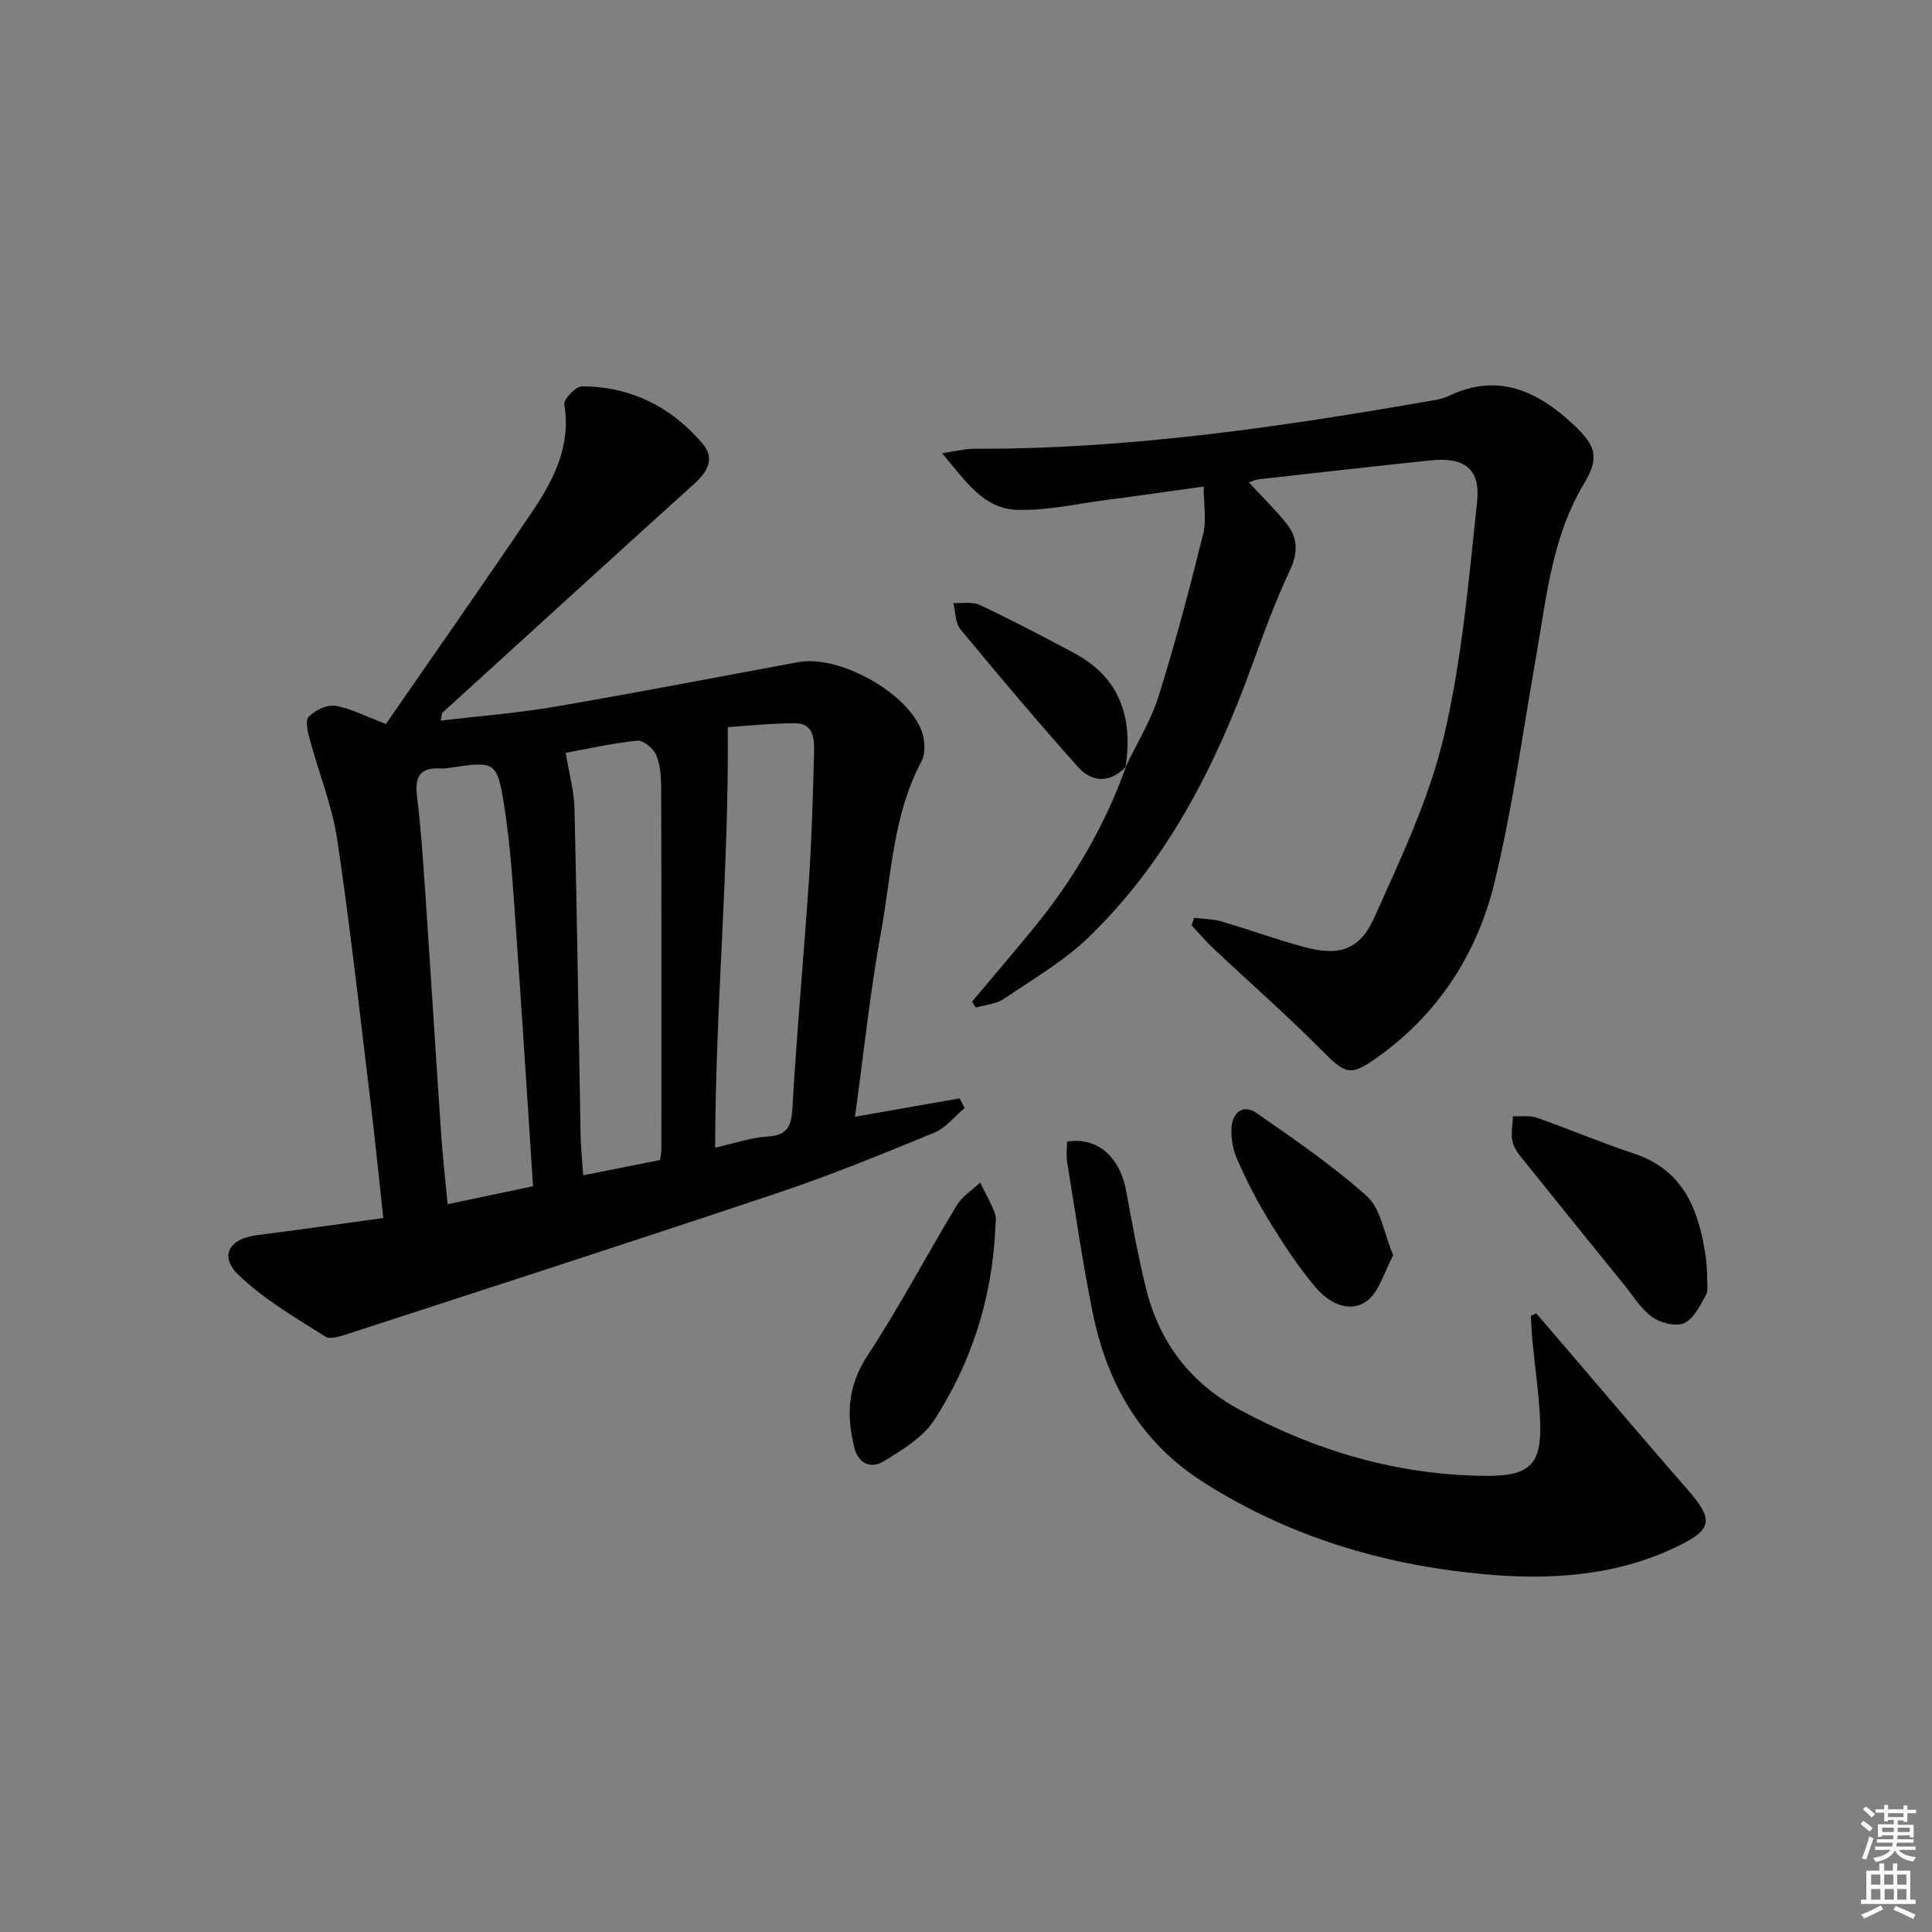 <svg enable-background="new 0 0 400 400" viewBox="0 0 400 400" xmlns="http://www.w3.org/2000/svg"><rect x="0" y="0" width="400" height="400" fill="#808080" stroke="none"/><path d="m385.2 377.6.6-.6c.6.4 1.3.9 1.9 1.5l-.6.7c-.8-.6-1.4-1.1-1.9-1.6zm.3 7.1c.6-1.4 1.1-2.9 1.5-4.5.3.1.6.3.9.4-.5 1.4-1 2.9-1.5 4.4l-.9-.2zm.2-10.1.6-.6c.7.5 1.3 1.1 1.9 1.6l-.7.7c-.6-.6-1.2-1.2-1.8-1.7zm8.4-.8h.8v.9h1.8v.7h-1.8v1.8h-.8v-.3h-1.2v.9h3.3v2.6h-.8v-.4h-2.5c0 .3 0 .6-.1.8h3.4v.7h-3.5c0 .3-.1.6-.1.8h4v.7h-3.5c.7.9 1.9 1.3 3.6 1.5-.2.2-.4.5-.6.9-1.9-.3-3.2-1.1-3.8-2.3-.5 1.1-1.8 2-3.9 2.4-.2-.3-.4-.5-.6-.8 1.9-.4 3.1-.9 3.6-1.7h-3.2v-.7h3.5c.1-.2.1-.5.2-.8h-3.3v-.7h3.4c0-.2 0-.5 0-.8h-2.4v.3h-.8v-2.6h3.3v-.9h-1.2v.3h-.8v-1.8h-1.8v-.7h1.8v-.9h.8v.9h3.2zm-4.4 5.5h2.4c0-.3 0-.6 0-.9h-2.4zm1.2-3.1h3.2v-.8h-3.2zm4.4 2.2h-2.4v.9h2.5v-.9z" fill="#fcfafa"/><path d="m389.2 385.8h.9v1.5h1.8v-1.5h.9v1.5h2.7v6h1.1v.9h-11.3v-.9h1.1v-6h2.7v-1.5zm.2 8.7.5.8c-1.2.6-2.5 1.3-4 1.9-.2-.3-.3-.6-.6-.8 1.6-.6 3-1.3 4.1-1.9zm-2-4.3h1.9v-2.1h-1.9zm0 3.1h1.9v-2.2h-1.9zm2.7-3.1h1.9v-2.1h-1.9zm.1 3.1h1.9v-2.2h-1.9zm2.3 1.3c1.4.6 2.7 1.2 4.1 1.8l-.5.9c-1.5-.7-2.8-1.4-4.1-1.9zm2.2-6.5h-1.9v2.1h1.9zm-1.9 5.2h1.9v-2.2h-1.9z" fill="#fcfafa"/><g fill="#010101"><path d="m91.25 149.19c8.05-.95 15.92-1.55 23.67-2.88 16.84-2.88 33.62-6.14 50.42-9.23 8.32-1.53 22.5 6.23 25.48 14.26.69 1.87.84 4.63-.04 6.29-5.89 11.03-6.19 23.35-8.35 35.18-2.29 12.53-3.6 25.24-5.41 38.4 7.54-1.32 14.59-2.56 21.63-3.8.36.66.72 1.33 1.08 1.99-2.08 1.74-3.9 4.12-6.29 5.1-10.58 4.36-21.19 8.71-32.03 12.35-29.55 9.92-59.21 19.49-88.85 29.14-1.69.55-4.09 1.45-5.23.72-6.22-3.94-12.75-7.72-17.98-12.79-4.03-3.91-1.86-7.48 3.82-8.19 8.55-1.08 17.07-2.3 26.19-3.55-.95-8.71-1.77-16.91-2.77-25.09-2.17-17.8-4.13-35.64-6.79-53.37-1.04-6.96-3.79-13.65-5.63-20.5-.43-1.58-1.03-4.02-.26-4.82 1.29-1.34 3.76-2.55 5.49-2.27 3.18.51 6.19 2.13 10.5 3.76 9.88-14.29 20.16-28.94 30.18-43.78 4.5-6.67 8.2-13.71 6.75-22.38-.18-1.07 2.41-3.76 3.71-3.75 10.01.06 18.36 4.2 24.84 11.77 2.8 3.27 1.05 5.98-1.75 8.51-17.38 15.71-34.7 31.51-52.02 47.29-.18.21-.14.61-.36 1.64zm19.11 96.41c-1.22-18.51-2.33-36.41-3.61-54.3-.58-8.11-1.06-16.26-2.33-24.27-1.5-9.52-1.85-9.47-11.4-8.05-.66.1-1.33.15-1.99.12-4.42-.22-5.15 2.1-4.67 5.98.79 6.42 1.22 12.89 1.66 19.34 1.15 16.91 2.19 33.82 3.34 50.72.31 4.57.84 9.12 1.32 14.17 6.11-1.28 11.71-2.46 17.68-3.71zm6.76-89.73c.73 4.4 1.73 7.9 1.82 11.43.53 22.61.85 45.23 1.27 67.84.05 2.6.33 5.19.54 8.19 5.6-1.11 10.73-2.13 15.91-3.16.11-.9.27-1.55.27-2.19.01-24.97.03-49.93-.04-74.9-.01-2.3-.18-4.78-1.06-6.83-.58-1.34-2.68-3.04-3.92-2.9-5.25.54-10.42 1.72-14.79 2.52zm30.94 81.74c4.04-.9 7.4-2.08 10.82-2.3 4.09-.26 4.96-1.99 5.18-5.89.9-15.9 2.39-31.76 3.45-47.66.58-8.62.8-17.26 1.03-25.89.07-2.8-.01-6.15-3.99-6.13-5.12.02-10.23.57-13.87.8.25 29.69-2.56 58.06-2.62 87.07z"/><path d="m233.02 158.84c2.33-4.9 5.26-9.61 6.87-14.74 3.47-11.05 6.41-22.28 9.21-33.52.72-2.89.11-6.11.11-9.85-7.21 1-13.56 1.92-19.94 2.75-6.26.81-12.56 2.29-18.79 2.07-6.85-.25-10.58-5.94-15.42-11.72 2.91-.42 4.72-.92 6.53-.92 32.22.12 63.92-4.56 95.53-10.09.97-.17 1.96-.44 2.85-.86 10.17-4.84 18.31-1.04 25.77 5.93 4.63 4.33 5.51 6.75 2.22 12.23-6.64 11.06-7.76 23.49-9.91 35.71-2.77 15.68-4.89 31.51-8.65 46.95-3.58 14.7-11.63 27.16-24.23 36.13-5.73 4.08-6.61 3.48-11.65-1.59-7.14-7.19-14.78-13.88-22.17-20.83-1.64-1.54-3.11-3.27-4.65-4.91.18-.52.36-1.04.53-1.56 1.88.24 3.84.23 5.64.75 5.74 1.68 11.37 3.74 17.14 5.3 7.12 1.93 11.45.72 14.49-6.03 5.49-12.22 11.35-24.57 14.42-37.49 3.77-15.89 5.15-32.39 6.9-48.69.73-6.8-2.67-9.27-9.58-8.55-11.9 1.24-23.79 2.6-35.68 3.93-.61.07-1.2.38-2 .64 2.76 2.98 5.47 5.6 7.8 8.52 2.36 2.96 2.43 6.02.69 9.71-3.04 6.44-5.48 13.18-7.92 19.89-7.57 20.84-17.53 40.31-33.6 55.92-5.18 5.03-11.64 8.79-17.69 12.88-1.61 1.09-3.85 1.23-5.81 1.81-.26-.41-.52-.81-.79-1.22 4.33-5.16 8.71-10.27 12.97-15.49 8.15-9.99 14.56-20.99 18.91-33.15z"/><path d="m318.05 271.9c2.1 2.44 4.19 4.89 6.29 7.33 8.34 9.73 16.61 19.52 25.04 29.16 5.56 6.35 5.2 8.33-2.55 12-12.77 6.05-26.42 6.78-40.04 5.49-20.56-1.94-39.98-7.76-57.64-19-13.14-8.37-19.99-20.57-22.96-35.29-2.06-10.25-3.56-20.61-5.24-30.93-.23-1.43-.03-2.92-.03-4.31 6.28-1.01 10.96 3.18 12.25 10.25 1.22 6.69 2.45 13.39 4.06 20 2.74 11.23 9.13 19.71 19.44 25.28 15.77 8.52 32.48 13.44 50.44 13.68 10.02.13 12.29-2.35 11.7-12.54-.3-5.14-1.03-10.25-1.53-15.37-.17-1.73-.22-3.47-.33-5.21.37-.18.73-.36 1.1-.54z"/><path d="m353.46 264.13c-.07 1.45.29 3.01-.29 4.05-1.2 2.16-2.52 4.88-4.51 5.77-1.72.77-4.87-.05-6.59-1.28-2.35-1.68-3.97-4.39-5.84-6.71-6.7-8.26-13.39-16.52-20.04-24.82-1.13-1.41-2.49-2.86-2.97-4.52-.49-1.7-.03-3.67.02-5.52 1.65.08 3.44-.21 4.93.31 6.72 2.35 13.28 5.17 20.04 7.39 10.48 3.44 13.52 11.84 14.96 21.45.19 1.33.2 2.67.29 3.88z"/><path d="m206.05 254.7c-.7 14.21-4.93 27.41-12.59 39.26-2.36 3.65-6.69 6.26-10.56 8.62-2.49 1.52-5.17.57-6.03-2.91-1.66-6.68-1.37-12.74 2.69-18.93 6.62-10.1 12.27-20.83 18.52-31.18 1.13-1.87 3.2-3.16 4.84-4.72 1.05 2.12 2.24 4.19 3.07 6.39.38 1.02.06 2.31.06 3.47z"/><path d="m288.45 259.89c-1.87 3.42-2.87 7.59-5.5 9.5-3.65 2.64-7.93.25-10.55-2.84-3.6-4.24-6.68-8.97-9.61-13.73-2.52-4.08-4.7-8.4-6.65-12.79-.9-2.02-1.32-4.49-1.15-6.69.23-3.04 2.42-4.82 5.18-2.89 7.83 5.47 15.79 10.88 22.87 17.24 2.82 2.53 3.44 7.52 5.41 12.2z"/><path d="m233.12 158.72c-3.34 3.51-7.06 3.3-10.01-.01-8.29-9.3-16.34-18.83-24.28-28.44-1.08-1.31-1-3.59-1.46-5.42 1.85.1 3.96-.33 5.52.41 6.59 3.12 13.07 6.51 19.5 9.95 9.56 5.12 12.21 13.45 10.64 23.64-.01-.01.09-.13.09-.13z"/></g></svg>